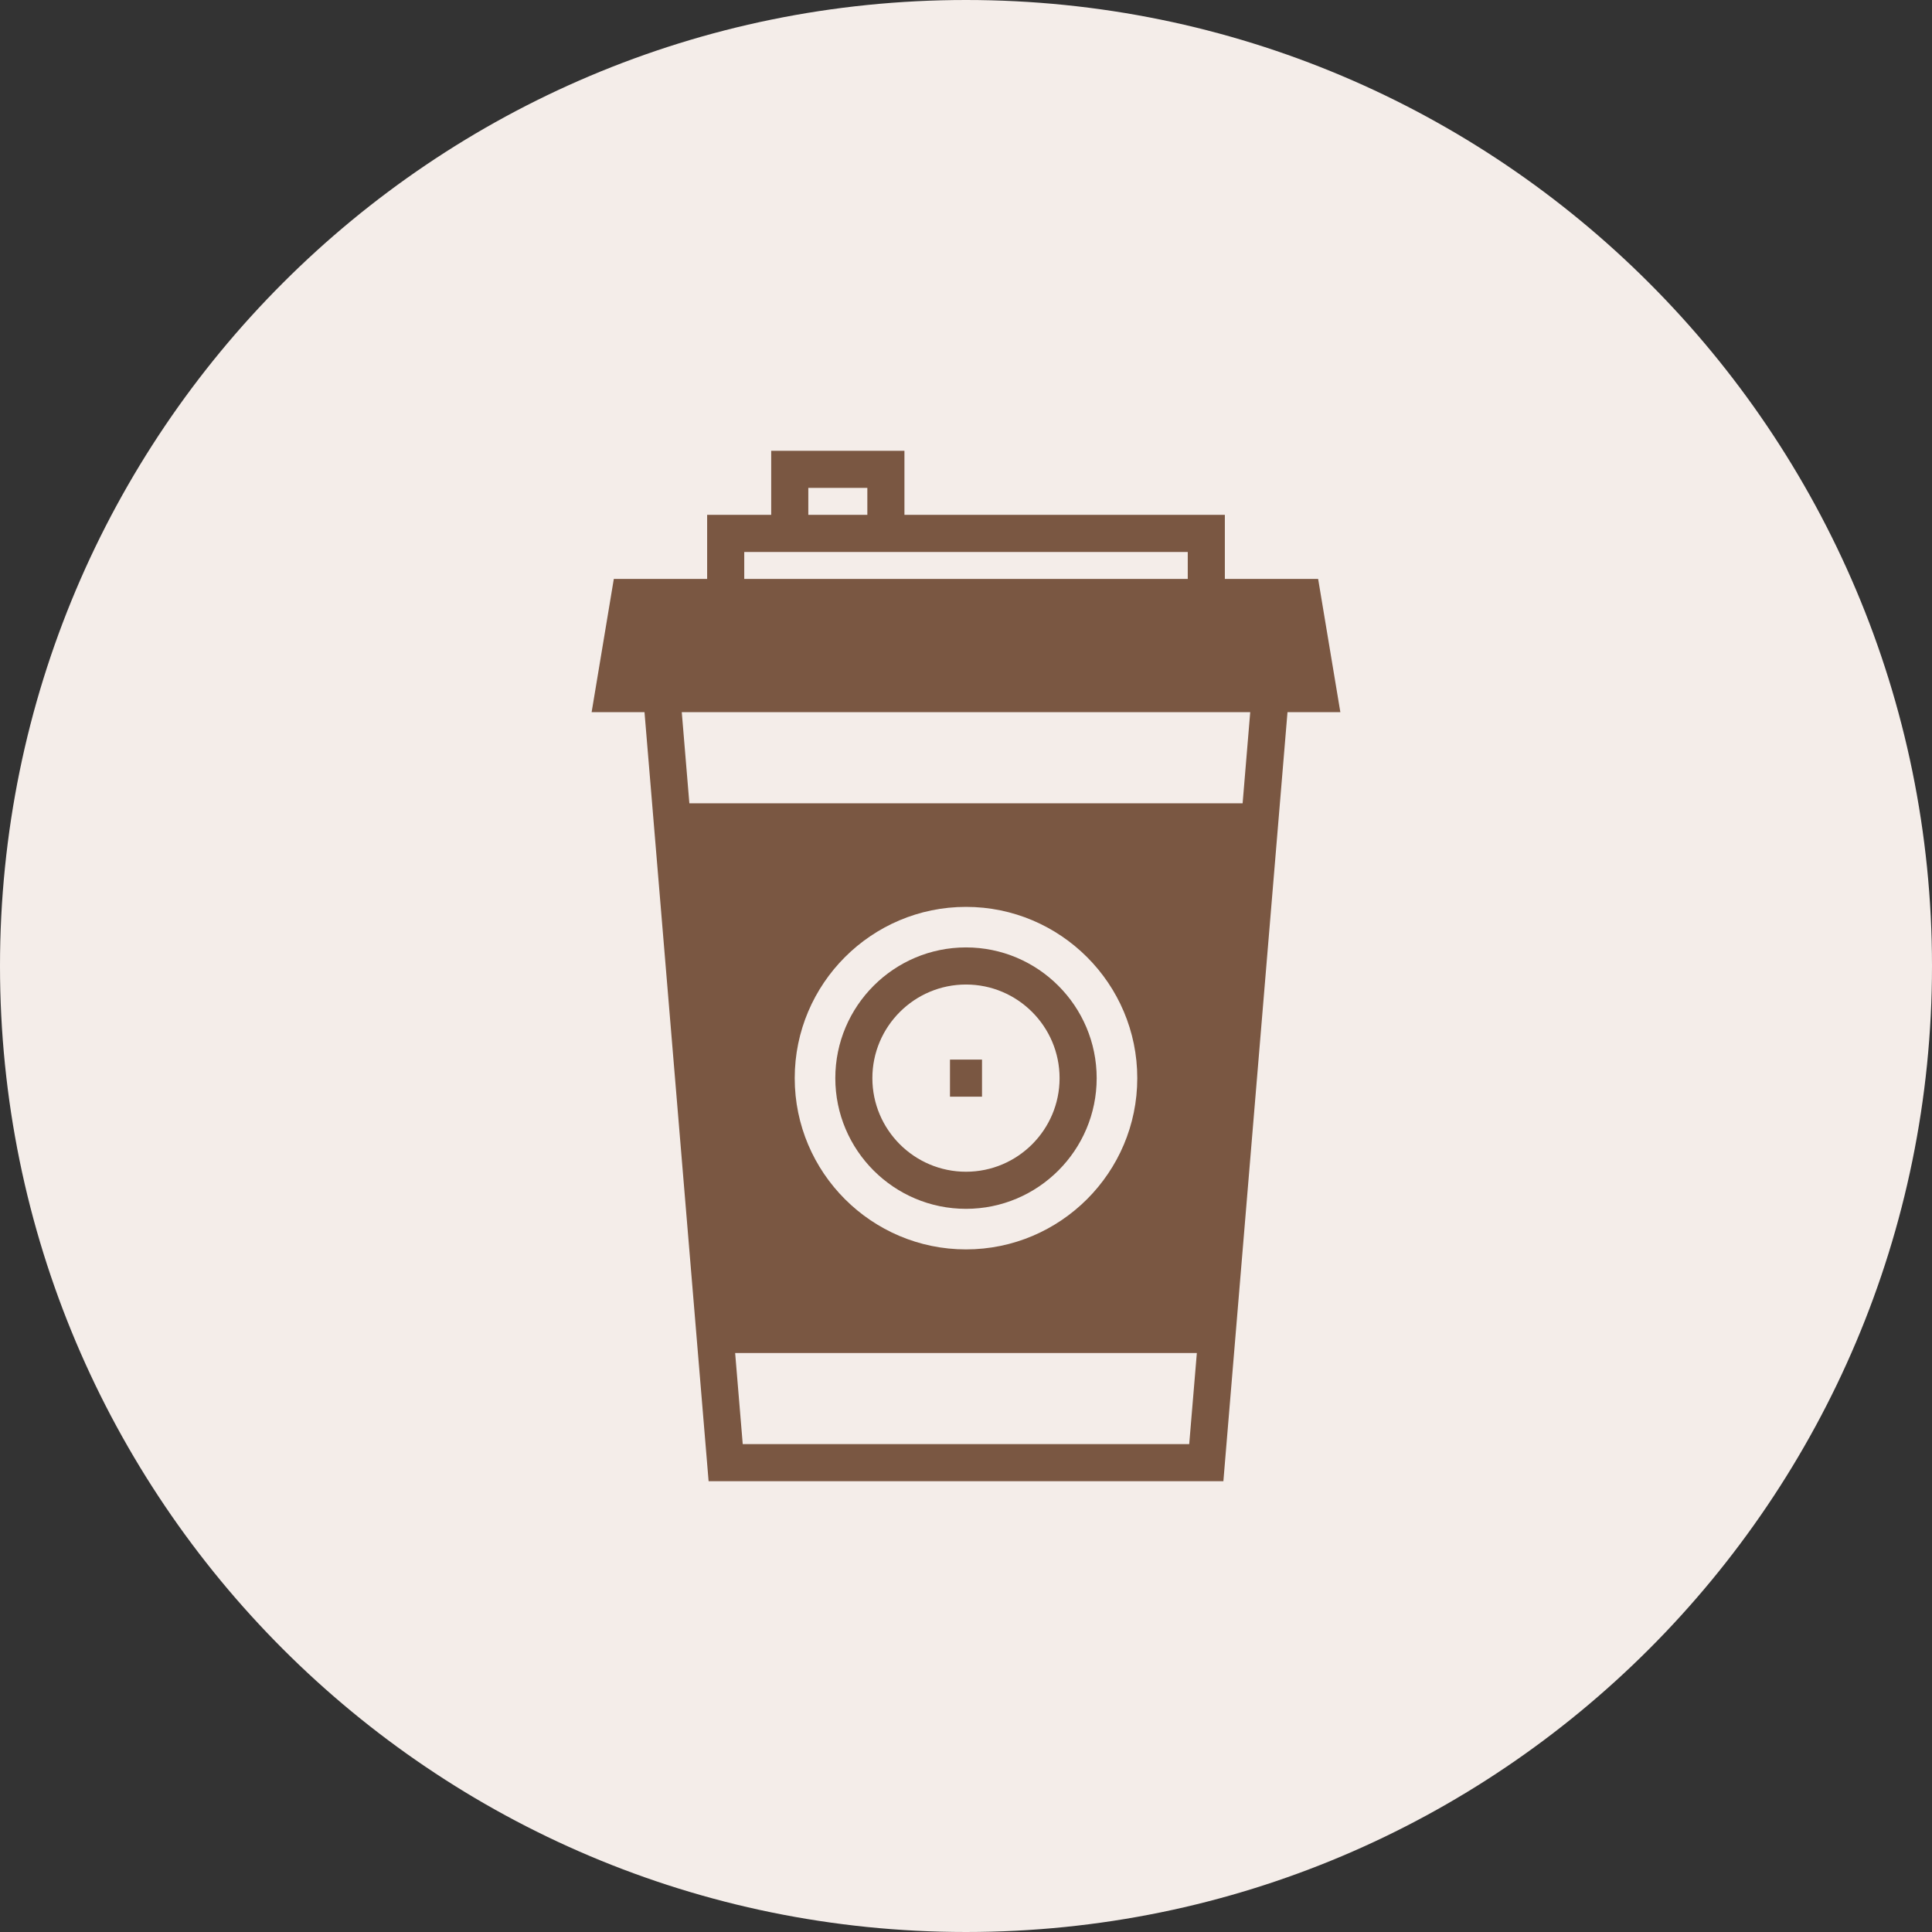 <?xml version="1.0" encoding="utf-8"?>
<!-- Generator: Adobe Illustrator 17.1.0, SVG Export Plug-In . SVG Version: 6.00 Build 0)  -->
<!DOCTYPE svg PUBLIC "-//W3C//DTD SVG 1.1//EN" "http://www.w3.org/Graphics/SVG/1.1/DTD/svg11.dtd">
<svg version="1.1" id="coffee-cup-24" xmlns="http://www.w3.org/2000/svg" xmlns:xlink="http://www.w3.org/1999/xlink" x="0px"
	 y="0px" viewBox="0 0 1009.996 1009.995" enable-background="new 0 0 1009.996 1009.995" xml:space="preserve">
<rect x="0" y="0" width="1009.996" height="1009.995" fill="#333333" stroke="none"/>
<g>
	<path fill="#F4EDE9" d="M1009.996,504.995c0,278.925-226.075,505-505,505C226.076,1009.995,0,783.92,0,504.995
		C0,226.075,226.076,0,504.996,0C783.92,0,1009.996,226.075,1009.996,504.995z"/>
	<g id="coffee-cup-24-coffee-cup-24">
		<path fill="#7A5742" d="M689.089,302.659h-48.77v-33.504h-167.501V235.665h-69.657v33.49h-33.49v33.504h-48.787
			l-11.599,69.644h27.64l33.513,402.022h269.11l33.518-402.022h27.635L689.089,302.659z M388.282,754.931
			l-3.968-47.603h241.363l-3.99,47.603H388.282z M360.377,419.929l-3.968-47.626h297.172l-3.973,47.626H360.377z
			 M415.459,563.628c0-49.361,40.175-89.536,89.536-89.536s89.541,40.175,89.541,89.536
			c0,49.353-40.18,89.522-89.541,89.522S415.459,612.981,415.459,563.628z M422.561,255.06h30.863v14.096H422.561
			V255.06z M389.071,288.555h231.855v14.104H389.071V288.555z"/>
		<path fill="#7A5742" d="M573.312,563.628c0-37.678-30.639-68.344-68.316-68.344s-68.316,30.666-68.316,68.344
			c0,37.678,30.639,68.316,68.316,68.316S573.312,601.306,573.312,563.628z M504.996,514.679
			c26.98,0,48.922,21.969,48.922,48.949c0,26.98-21.941,48.922-48.922,48.922
			c-26.98,0-48.944-21.941-48.944-48.922C456.051,536.647,478.015,514.679,504.996,514.679z"/>
		<rect x="496.625" y="553.926" fill="#7A5742" width="16.745" height="19.386"/>
	</g>
</g>
</svg>
